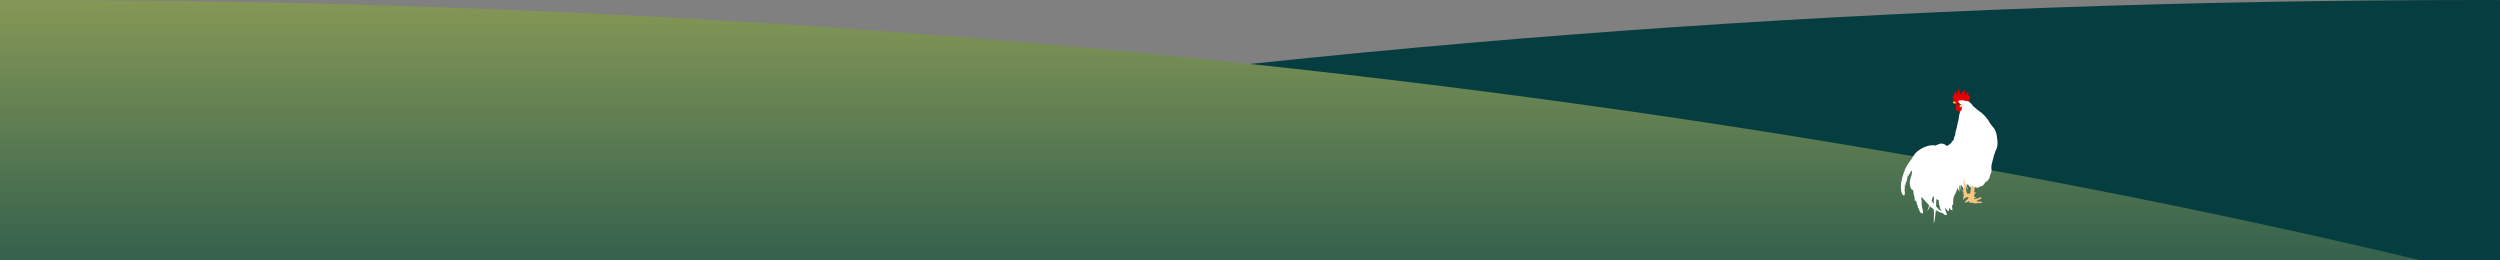 <svg xmlns="http://www.w3.org/2000/svg" xmlns:xlink="http://www.w3.org/1999/xlink" width="1920" height="200" viewBox="0 0 1920 200">
  <rect x="0" y="0" width="1920" height="200" fill="#808080" stroke="none"/>
  <defs>
    <clipPath id="clip-path">
      <rect id="長方形_136" data-name="長方形 136" width="1920" height="200" transform="translate(7936 4791)" fill="#fff"/>
    </clipPath>
    <linearGradient id="linear-gradient" x1="0.5" x2="0.5" y2="0.126" gradientUnits="objectBoundingBox">
      <stop offset="0" stop-color="#859756"/>
      <stop offset="1" stop-color="#0a4549"/>
    </linearGradient>
  </defs>
  <g id="deco-3" transform="translate(-7936 -4791)" clip-path="url(#clip-path)">
    <ellipse id="楕円形_48" data-name="楕円形 48" cx="3360" cy="1220" rx="3360" ry="1220" transform="translate(6480 4791)" fill="#063d41"/>
    <ellipse id="楕円形_49" data-name="楕円形 49" cx="3360" cy="1220" rx="3360" ry="1220" transform="translate(4592 4791)" fill="url(#linear-gradient)"/>
    <g id="グループ_1792" data-name="グループ 1792" transform="translate(9395.897 4859.319)">
      <path id="パス_349" data-name="パス 349" d="M749.5,366.853a.913.913,0,0,0-.844-.3,15.715,15.715,0,0,1-2.22-.643,8.878,8.878,0,0,1,2.22-1.111.97.97,0,0,0,.935-.966c.093-.272.816-.272.816-.272-.453-.666-1.569-.241-1.782-.241-.3,0-3.171.723-3.171.723a15.833,15.833,0,0,1-1.9.151c-.21-.058-.453-.634-.634-1.147a13.291,13.291,0,0,1-.3-6.342l-1.812-5.919-1.3,3.775.3,2.326.453,3.8a5.934,5.934,0,0,1,.151.934c0,.3-.814.181-1.027.031a1.38,1.38,0,0,0,1,1.058s-.091,1.087-.091,1.329a1.281,1.281,0,0,0,.241.786c.182.21.183.3.183.3l-.091.817a3.3,3.3,0,0,1-.242.784,1.066,1.066,0,0,0,.03.906,1.5,1.5,0,0,0-.06,1.238c.2.23.6-.573.725-.844a2.044,2.044,0,0,0,.725-.725c.21.181,1.268-.271,1.3-.393.016-.066.152-.136.276-.192l1.3.706,2.627-.031,1.691.031a7.873,7.873,0,0,0,1.358.451C750.615,367.878,749.769,367.094,749.5,366.853Z" transform="translate(-692.408 -283.768)" fill="#f7c683"/>
      <path id="パス_350" data-name="パス 350" d="M754.939,373.081a2.507,2.507,0,0,0-1.147-.09,4.109,4.109,0,0,1-.816.029l-1.116-.24-.484-.333a2.5,2.5,0,0,0,1.088-.393,1.338,1.338,0,0,1,.695-.512c.271-.061.271-.152.573-.182s1.241-.121,1.33-.935c.392-.062.544-.093.544-.093a.628.628,0,0,0-.875-.572l-.363.06a3.278,3.278,0,0,0-1.39.453,5.253,5.253,0,0,1-1.025.394l-.968.332-.514.211-.662-.574a8.354,8.354,0,0,0,.06-1.962c-.121-.635-.212-1.33-.212-1.33a2.353,2.353,0,0,1-.091-.934,7.205,7.205,0,0,0,.394-1.63c0-.485.121-2.147.121-2.147l1.147-1.42-1.871-2.324-2.025.119-1.239.97s1.481,1.569,1.209,3.049-.784,5.043-.784,5.043-.358,1.362-.574,1.942a2.554,2.554,0,0,0-.847.565,2.654,2.654,0,0,1-.784,1c-.332.181-.755.451-.755.664a1.833,1.833,0,0,0-.816,1.812c.091.091.214.091.3-.059s.3-.575.453-.575.123-.06.3.091.755-.06.755-.06a1.182,1.182,0,0,0,.423-.363c.119-.212.3-.544.3-.544l.065-.058c.113.359.358.662.658.662a1.349,1.349,0,0,0,2.113.514c.242.272,1.058.3,1.058.3a1.544,1.544,0,0,0,1.6.3,1.7,1.7,0,0,0,1.328-.182,2.217,2.217,0,0,0,1.207,0,1.233,1.233,0,0,0,.514.091c.424,0,1.238-.031,1.3-.242s1,.151,1,.151A1.338,1.338,0,0,0,754.939,373.081Z" transform="translate(-693.53 -286.493)" fill="#f7c683"/>
      <path id="パス_351" data-name="パス 351" d="M742.5,291.176c-.672-6.6-2.474-7.761-4.124-9.929,0,0-.549-.7-1.742-2.384-1.373-3.086-5.774-7.3-6.873-7.974s-4.155-3.209-4.155-3.209l-.978-.885s-1.133-.763-1.194-1.344-1.956-1.957-2.26-2.2-1.681-1.376-1.681-1.376l-4.962-2.155-2.844,2.311,2.044,5.954v3.554s-.443,1.777-.443,2.044-.445,3.2-.445,3.2l-.446,1.689s-.443,1.867-.71,3.376-1.156,4.175-1.243,4.887,0,.89-.09,1.512a12.224,12.224,0,0,1-1.155,2.4l.443.09-.711,1.066s.356-.267.356.09-1.868,1.955-1.868,1.955l.181.444s-3.467,3.2-4.089,2.4-3.378-2.311-5.422-1.244a7.544,7.544,0,0,0-2.842,1.244c-1.334-.622-4.534-.178-5.511.089a22.488,22.488,0,0,0-9,4.735,13.378,13.378,0,0,0-2.343,2.808c-.692,1.042-1.353,2.266-2.053,3.244-1.879,2.617-3.771,4.993-4.844,8.106a52.435,52.435,0,0,0-2.6,8.832c-1.027,6.895.847,9.777,1.292,10.136a1.344,1.344,0,0,0,.977.263,8,8,0,0,0,.446-1.51c0-.355-.179-3.022-.179-3.022a18.406,18.406,0,0,0,.179-1.864c0-.622-.09-2.49-.09-2.49l.354,1.69.446-2.135.62-1.689.267-.8.268-1.6.531-2.755.179,1.156.265.62.446-2.044s.354,0,.443-.267,1.156-2.31,1.156-2.31l.8.622a3.683,3.683,0,0,0-.355,1.422c0,1.609-.565,2.457-1,3.956a16.3,16.3,0,0,0-.517,2.844c-.139,1.329.411,6.268,2.581,6a27.64,27.64,0,0,0,1.157,5.954s-.267,3.911.711,2.133a4.716,4.716,0,0,0,.22-.476,29.439,29.439,0,0,0,1.47,4.919c0,1.776.886,1.866.886,1.866a5.233,5.233,0,0,0,1.334,3.023s1.156.977,1.6.445,0-1.514,0-2.224-.978-3.463-.8-4.53a30.7,30.7,0,0,0-.355-4.89l.445-.8a20.9,20.9,0,0,0,1.777,2.222A12.564,12.564,0,0,1,687.7,339.7l1.065,1.067,1.5,1.745a30.768,30.768,0,0,1-1.5,4.476,10.506,10.506,0,0,0,2.092-3.861,16.987,16.987,0,0,0,2.53,2.084c.132.082.3.181.481.285.01,1.347.031,2.315.053,2.648.088,1.42-.091,8.352-.091,8.352.405-.809,1.119-4.7,1.553-10.183,1.9.973,4.317,2.07,4.934,2.009a3.5,3.5,0,0,1,1.067.888,3.044,3.044,0,0,0,2.045.8c.62,0,.178-1.334.178-1.687s-.711-.977-.711-1.6a7.223,7.223,0,0,0-.356-1.69l-.09-1.334c.09,1.067,1.778,2.49,1.956,2.847s.71.62.978.172a10.715,10.715,0,0,0,.056-2.549c0,.009,1.207,1.556,1.319,1.64a2.643,2.643,0,0,0,1.468.38l-.264-2.044-.092-1.866.446.177c.583-.667.341-2.493.415-3.341a14.326,14.326,0,0,1,.544-3.318,32.455,32.455,0,0,1,1.656-3.371c.147-.319.255-1.114.4-1.337.046-.069.455-.342.455-.367v-1.506l.534.534,1.51,2.755c-.889-2.224-.09-5.512-.09-5.512l.446.267c0,.8.264,3.466.888,3.911a9.6,9.6,0,0,1-.267-4.709,11.5,11.5,0,0,0,.889,1.6,10.107,10.107,0,0,0,1.955,1.6,19.084,19.084,0,0,1-.888-2.575,51.532,51.532,0,0,1,.177-5.688s.8,4,1.244,5.331,1.6,3.734,2.132,3.824a14.468,14.468,0,0,1-1.421-4l.089-.624.266,1.067.177-.621.179.354.445-.354.265.711.267-.358a6.588,6.588,0,0,0,1.688,2.49l-.711-2.043c.09.533,1.422,1.509,1.422,1.509l-.533-1.956s1.687,1.513,2.222,1.246c0,0,.711.711,1.094.545a2.644,2.644,0,0,0,3.514-.489c.794.213,2.506-.855,2.506-.855l.579-1.039v.336a8.349,8.349,0,0,0,.826-1.376c.031-.245.735-.64.735-.64l.091.3.7-1.009.581-.457-.153.733a3.167,3.167,0,0,0,.4-.766c.184-.488.671-1.4.671-1.4v.4a9.115,9.115,0,0,0,.887-3.087c.275-.64,1.344-2.536,1.04-3.269,0,0,0-1.069-.092-2.413a17.71,17.71,0,0,1,.673-4.126c.123-.642.793-2.626,1.313-5.283a26.324,26.324,0,0,0,1.254-3.515C742.684,298.3,743.174,295.364,742.5,291.176Zm-48.634,50.142a10.768,10.768,0,0,1-1.018-1.264c-.044-.114-.277-.535-.6-1.112.394-1.313.736-2.552.991-3.517.236.248.471.494.718.727C693.91,337.887,693.88,339.67,693.868,341.318Zm3.782,4.246c-.121-.159-1.054-1.185-2.067-2.312.045-.836.084-1.69.112-2.575.032-.981.089-2,.166-3.023a8.745,8.745,0,0,0,1.776.911c.052.8.1,1.589.1,2.377a23.9,23.9,0,0,0,.8,2.846,3.321,3.321,0,0,0,.8,2.222,4.5,4.5,0,0,1,.356.977A14.559,14.559,0,0,1,697.649,345.563Z" transform="translate(-668.594 -253.133)" fill="#fff"/>
      <path id="パス_352" data-name="パス 352" d="M733.247,250.226c0-.337,0-.459-.214-.428s-.4.4-.427.641.062.581-.152.826-.184.824-.184,1.314.03,1.528.03,1.528-.672-1.07-.794-1.374-.55-1.07-.55-1.07-.093-.4-.335-.337a.387.387,0,0,0-.336.4v.734l.06,1.559a.408.408,0,0,1-.275-.215,3.167,3.167,0,0,1-.245-.7c0-.092-.212-.215-.276.06s0,.366-.181.519a2.107,2.107,0,0,0-.459,1.131c0,.336.153.52-.06.52s-.459-.122-.521.091a1.117,1.117,0,0,0,.123.946,1.646,1.646,0,0,0,.307.888.9.9,0,0,0,.3.794c-.245.428.275.978.275.978-.092.153.64.886.64.886l.583,1.222.731.611-.09.428s-.246.826-.429,1.5.033,2.566,1.285,2.749c.153.183.581.123.581.123.273,1.1.794.917.794.917-.488,1.038-.428,1.313-.367,1.406s.521.273.764-.459.671-1.987.671-1.987c.276.153.918-.275,1.01-1.589s.426-1.833.153-2.108a6.759,6.759,0,0,1-.581-.7,2.477,2.477,0,0,0-.549-.581,4.358,4.358,0,0,1-.459-.244,1.55,1.55,0,0,1-.428-.459,2.533,2.533,0,0,0-.7-.7.911.911,0,0,1-.123-.978c.165-.186.413-.182.617-.294.241-.133.384-.382.631-.52,0,.109-.044.21-.053.319.233.044.376-.081.549-.2a2.106,2.106,0,0,0-.147.239,2.918,2.918,0,0,0,1.111-.247.528.528,0,0,1-.178.229c.411-.141,1.163-.3,1.5.013a7.179,7.179,0,0,0,2.2.488,2.154,2.154,0,0,0,2.474-1.068,3.9,3.9,0,0,0,.245-1.346c.275-.366.091-.549-.031-.762a1.337,1.337,0,0,1-.121-.551.148.148,0,0,0-.183-.152,1.167,1.167,0,0,1-.552-.093c-.181-.06-.426-.121-.273-.213a.627.627,0,0,0,.122-.55s.123-.062,0-.275-.213-.151-.336-.275-.245.031-.153-.275a1.872,1.872,0,0,0,.062-.793c-.031-.184-.154-.336-.062-.489s-.029-.4-.245-.214a4.9,4.9,0,0,0-.518.673,6.7,6.7,0,0,1-1.314,1.283c-.336.121-.61.275-.55-.092a4.682,4.682,0,0,0,.06-.672.71.71,0,0,0,.275-.551c.031-.4.125-.795-.03-.886s-.366-.183-.335-.366.09-.642.09-.763.123-.49-.09-.4-.307.307-.49.551a6.925,6.925,0,0,1-1.038,1.1,6.038,6.038,0,0,0-1.222,1.283,1.239,1.239,0,0,1-.4.458l-.3-.581s-.336-1.252-.459-1.527a1.205,1.205,0,0,1-.185-.641A1.506,1.506,0,0,0,733.247,250.226Z" transform="translate(-688.671 -249.793)" fill="#e60000"/>
      <path id="パス_353" data-name="パス 353" d="M734.853,266.127s-.7-.643-.795-.308.582,1.437.888,1.253S735.005,266.278,734.853,266.127Z" transform="translate(-690.614 -255.152)"/>
      <path id="パス_354" data-name="パス 354" d="M730.754,265.337a1.226,1.226,0,0,0,.59-.63,5.419,5.419,0,0,0-.765-.153c-.182,0-.488-.428-.488-.428s-.518-.426-.7-.183a1.663,1.663,0,0,0-.426,1.619.553.553,0,0,0,.1.064C729.285,265.268,729.752,265.071,730.754,265.337Z" transform="translate(-688.876 -254.528)" fill="#ffcd00"/>
      <path id="パス_355" data-name="パス 355" d="M729.9,266.261a.508.508,0,0,0-.141.271.926.926,0,0,0,.6.126,7.665,7.665,0,0,1,.854.151l-.176-.678A2.336,2.336,0,0,0,729.9,266.261Z" transform="translate(-689.169 -255.286)" fill="#ffa400"/>
      <path id="パス_356" data-name="パス 356" d="M738.522,268.788c-.137-.158-.045-.358-.275-.419-.141-.039-.323.076-.474.066-.07,0-.125.014-.2.007a1.16,1.16,0,0,0-.21-.026c-.054-.511-.658.036-.658.281-.2-.02-.236.386-.161.525.052.093.182.155.234.244.022.039-.026.108.005.145.044.056.113.048.153.092s.09,0,.126.027,0,.1.029.127a.725.725,0,0,0,.33.13c.242.058.275.193.512.052.031-.02.056-.1.074-.109.048-.023.115,0,.145-.013.137-.056.129.009.245-.115a2.119,2.119,0,0,0,.342-.511.623.623,0,0,0,.026-.313C738.706,268.809,738.6,268.877,738.522,268.788Z" transform="translate(-691.443 -255.987)" fill="#fae7bc"/>
    </g>
  </g>
</svg>
